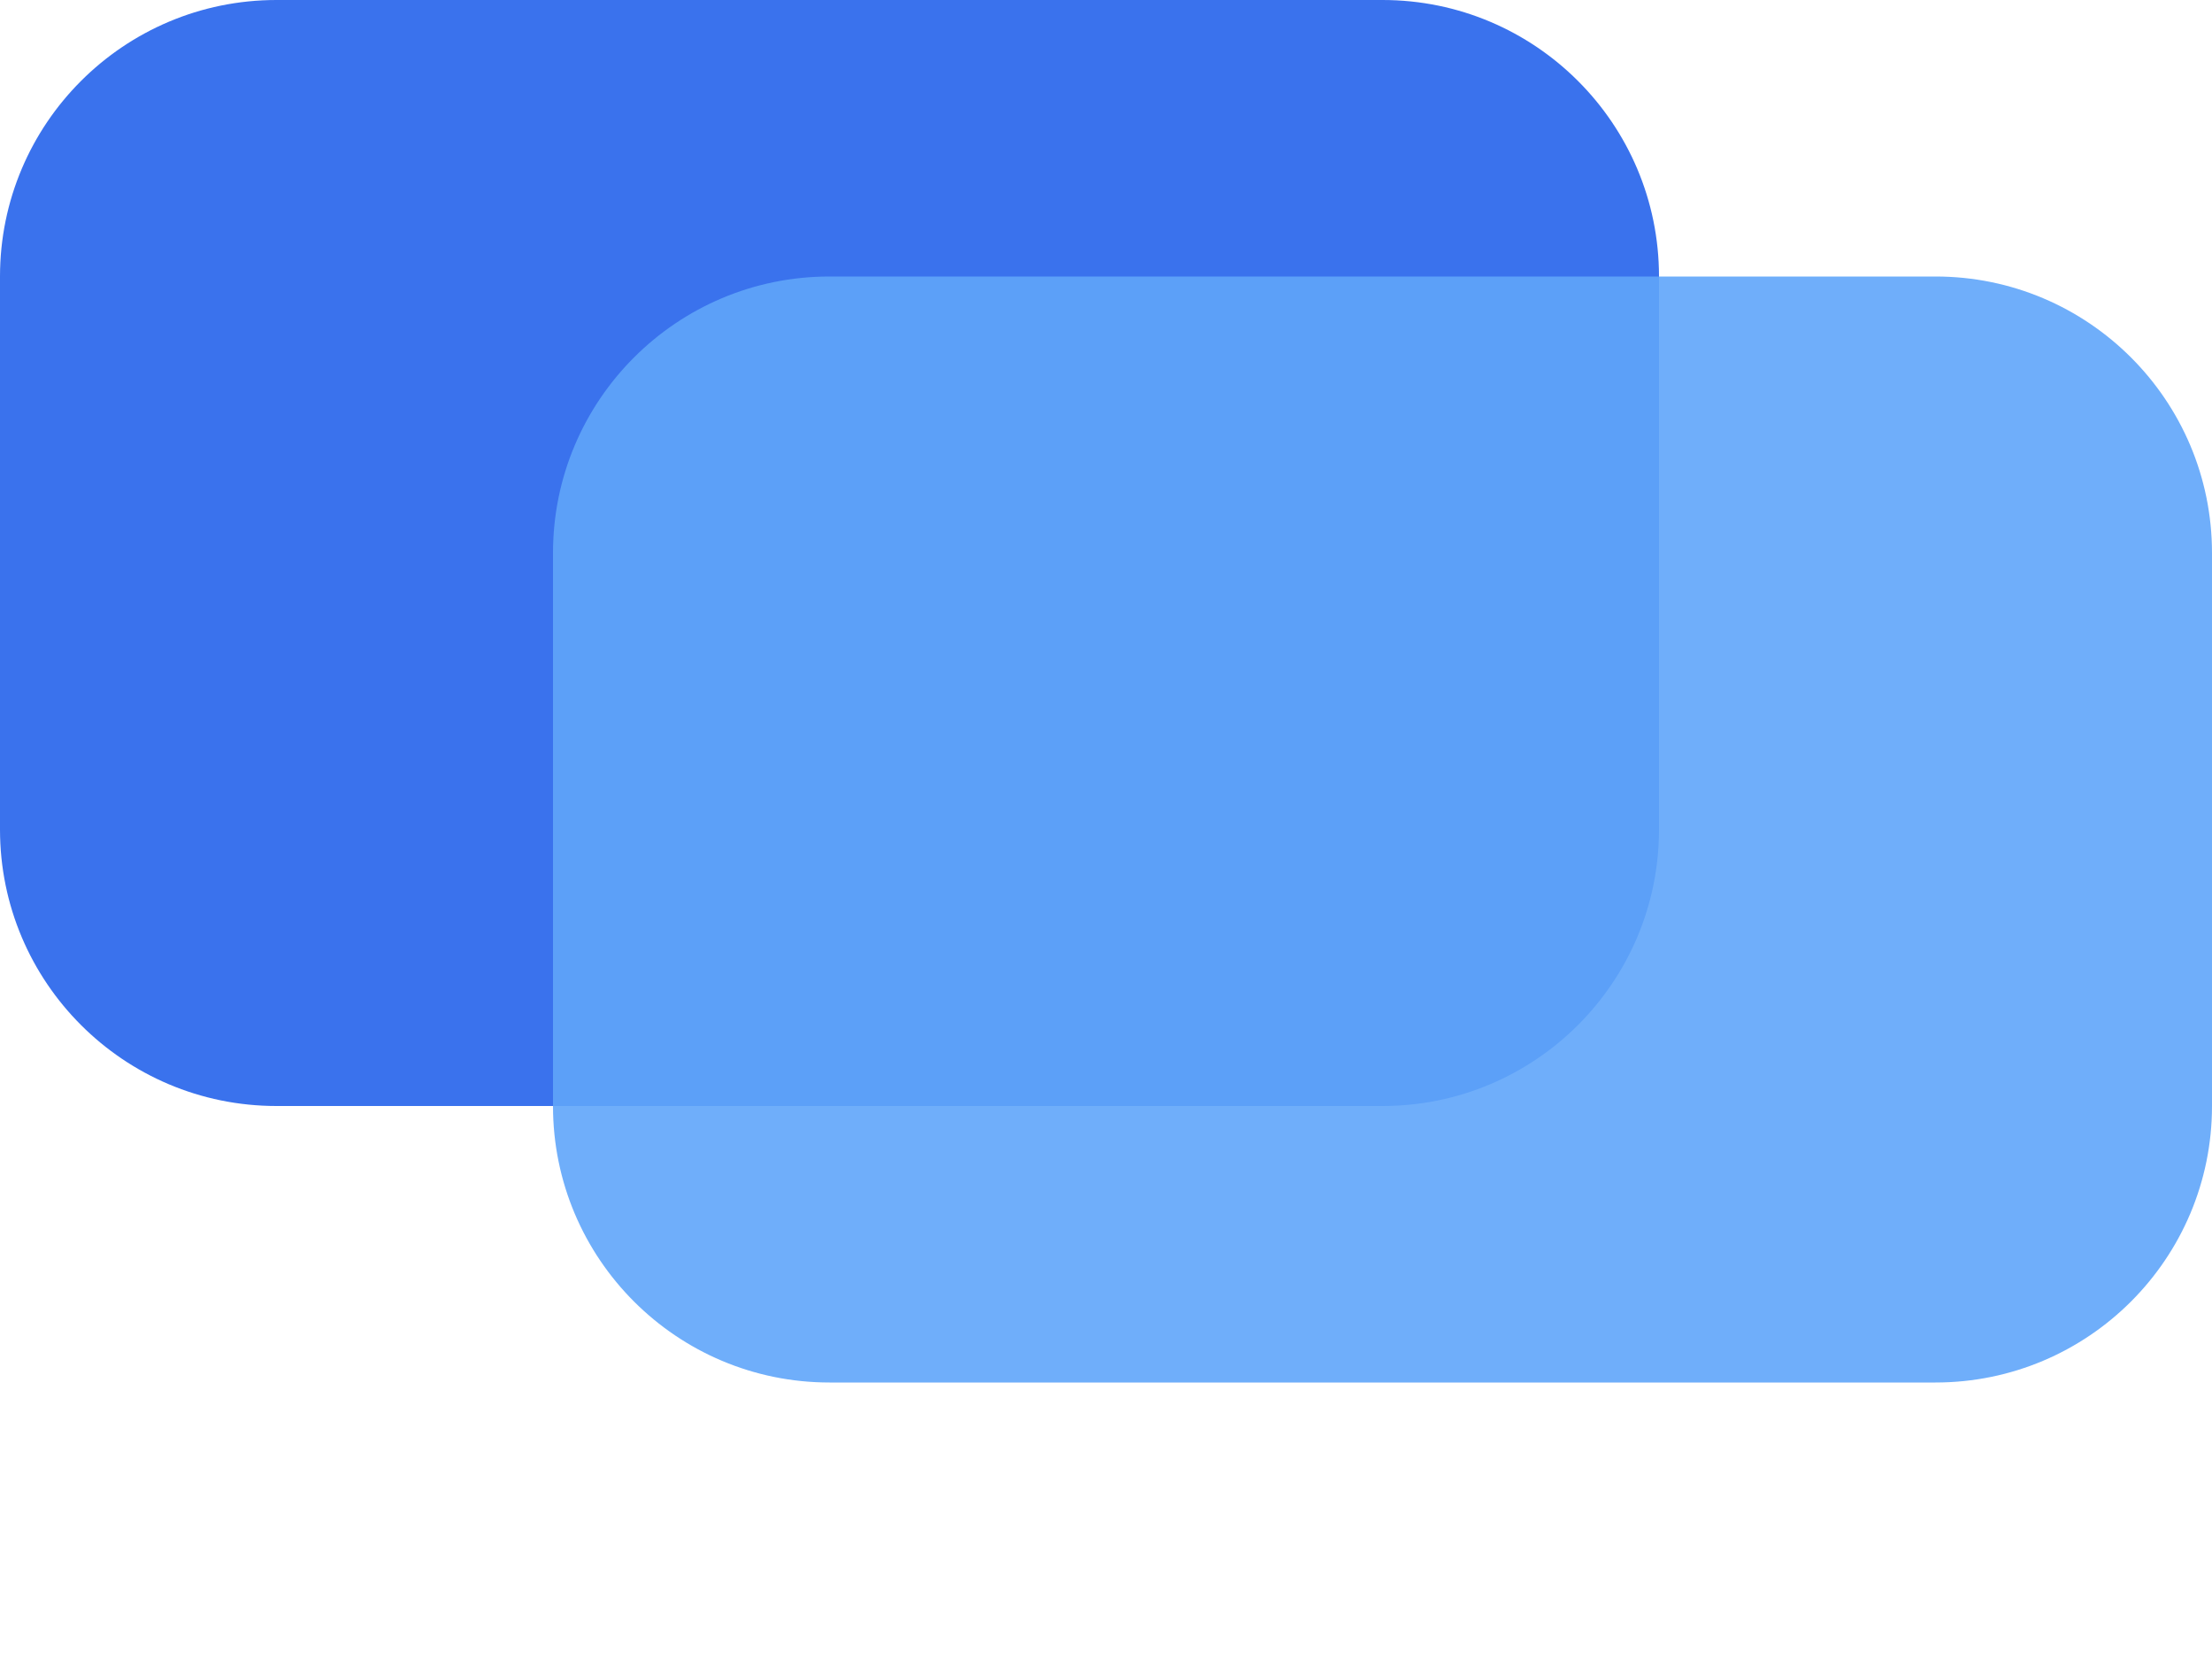 <svg width="160" height="120" viewBox="0 0 160 120" fill="none" xmlns="http://www.w3.org/2000/svg">
  <!-- 转换图形 - 恢复纵向交错 -->
  <g>
    <!-- 起始形状 -->
    <path 
      d="M0 20C0 8.954 8.954 0 20 0H100C111.046 0 120 8.954 120 20V60C120 71.046 111.046 80 100 80H20C8.954 80 0 71.046 0 60V20Z"
      fill="url(#sourceGradient)"
      opacity="0.9"
    />
    
    <!-- 终止形状 -->
    <path 
      d="M40 40C40 28.954 48.954 20 60 20H140C151.046 20 160 28.954 160 40V80C160 91.046 151.046 100 140 100H60C48.954 100 40 91.046 40 80V40Z"
      fill="url(#targetGradient)"
      opacity="0.9"
    />
  </g>

  <!-- 渐变定义 -->
  <defs>
    <linearGradient id="sourceGradient" x1="0" y1="0" x2="120" y2="100">
      <stop offset="0%" stop-color="#2563EB"/>
      <stop offset="100%" stop-color="#3B82F6"/>
    </linearGradient>
    
    <linearGradient id="targetGradient" x1="40" y1="40" x2="160" y2="140">
      <stop offset="0%" stop-color="#60A5FA"/>
      <stop offset="100%" stop-color="#93C5FD"/>
    </linearGradient>
  </defs>
</svg> 